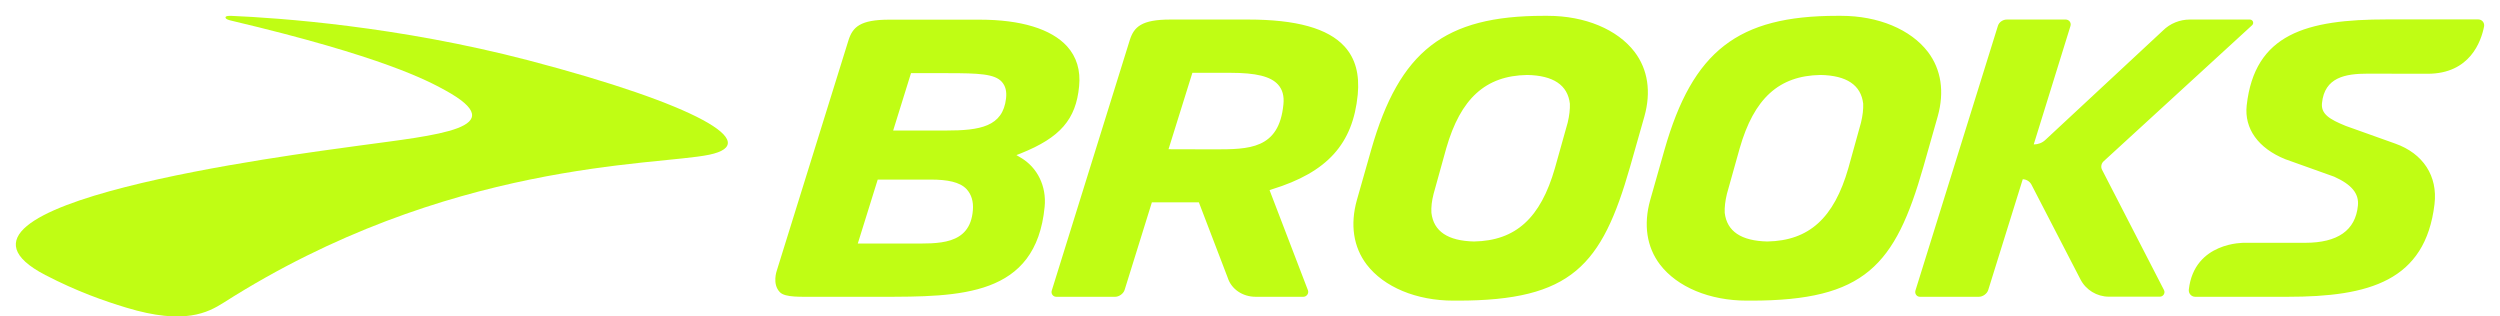 <svg width="158" height="20" viewBox="0 0 158 20" fill="none" xmlns="http://www.w3.org/2000/svg">
<path d="M14.253 1.093C14.261 1.061 14.275 0.993 14.588 1.001C17.64 1.13 25.142 1.659 33.378 3.808C44.1 6.618 48.252 9.059 44.827 9.778C41.43 10.483 28.239 10.138 14.13 19.131C13.143 19.75 11.667 20.561 7.989 19.445C6.591 19.023 4.878 18.426 2.857 17.378C-5.805 12.87 18.405 9.794 22.687 9.204C27.597 8.532 32.544 8.118 28.11 5.691C27.039 5.109 24.239 3.579 14.588 1.298C14.588 1.298 14.222 1.222 14.253 1.093Z" fill="#C0FD14"/>
<path d="M56.448 8.249H59.786C61.943 8.249 63.375 8.007 63.582 6.225C63.634 5.777 63.55 5.435 63.314 5.171C62.865 4.67 61.866 4.624 59.892 4.624H57.575L56.448 8.249ZM57.544 15.39C59.244 15.39 61.31 15.534 61.486 13.282C61.531 12.737 61.394 12.29 61.09 11.956C60.663 11.5 59.876 11.349 58.811 11.349H55.472L54.213 15.39H57.544ZM61.911 1.243C64.518 1.243 66.433 1.827 67.437 2.925C68.04 3.593 68.3 4.443 68.2 5.451C68.003 7.543 67.004 8.696 64.526 9.689L64.237 9.802L64.505 9.961C65.564 10.576 66.15 11.774 66.021 13.07C65.472 18.757 60.692 18.757 55.632 18.757H51.546C50.654 18.75 49.632 18.817 49.29 18.468C48.787 17.954 49.091 17.111 49.091 17.111L53.626 2.539C53.893 1.706 54.366 1.243 56.196 1.243H61.911ZM96.518 4.738C93.888 4.783 92.311 6.217 91.403 9.371L90.603 12.252C90.488 12.7 90.443 13.094 90.465 13.449C90.603 14.625 91.509 15.223 93.156 15.262C95.794 15.215 97.363 13.783 98.27 10.629L99.078 7.749C99.185 7.3 99.23 6.898 99.216 6.551C99.078 5.375 98.171 4.769 96.518 4.738ZM91.86 19C89.513 19 87.462 18.142 86.373 16.718C85.534 15.611 85.321 14.2 85.754 12.646L86.662 9.455C88.445 3.215 91.296 1 97.554 1H97.814C100.169 1 102.22 1.858 103.308 3.283C104.147 4.389 104.36 5.8 103.927 7.355L103.02 10.545C101.236 16.785 99.322 19 92.12 19H91.86ZM153.426 4.662L149.636 4.655C148.235 4.655 146.909 4.882 146.749 6.52C146.68 7.195 147.205 7.535 148.257 7.96L151.375 9.074C153.143 9.697 154.074 11.13 153.861 12.904C153.282 17.764 149.728 18.757 144.569 18.757H138.738C138.494 18.757 138.303 18.544 138.334 18.294C138.684 15.27 141.847 15.345 141.847 15.345H145.681C147.748 15.345 148.868 14.557 149.02 12.995C149.096 12.236 148.632 11.667 147.519 11.166L144.425 10.06C142.725 9.371 141.831 8.135 141.991 6.664C142.495 2.137 145.757 1.227 150.864 1.227H156.626C156.864 1.227 157.038 1.441 156.993 1.675C156.809 2.607 156.109 4.662 153.426 4.662ZM125.064 18.757C125.315 18.757 125.589 18.559 125.657 18.325L127.838 11.328C128.067 11.334 128.279 11.463 128.387 11.667L131.481 17.649C131.825 18.325 132.525 18.75 133.281 18.75H136.504C136.717 18.75 136.863 18.523 136.764 18.332L132.853 10.736C132.754 10.553 132.801 10.326 132.953 10.19L142.335 1.592C142.473 1.462 142.381 1.235 142.19 1.235H138.395C137.763 1.235 137.144 1.485 136.695 1.934L129.271 8.839C129.072 9.03 128.806 9.129 128.531 9.129L130.855 1.637C130.917 1.433 130.765 1.235 130.551 1.235H126.831C126.58 1.235 126.336 1.402 126.267 1.637L121.054 18.369C121.001 18.567 121.138 18.757 121.342 18.757H125.064ZM115.055 4.738C112.425 4.783 110.854 6.217 109.949 9.371L109.141 12.252C109.033 12.7 108.987 13.094 109.002 13.449C109.141 14.625 110.046 15.223 111.693 15.262C114.331 15.215 115.908 13.783 116.815 10.629L117.615 7.749C117.723 7.3 117.768 6.898 117.754 6.551C117.615 5.375 116.708 4.769 115.063 4.738H115.055ZM110.405 19C108.05 19 105.999 18.142 104.91 16.718C104.071 15.611 103.859 14.2 104.292 12.646L105.199 9.455C106.983 3.215 109.834 1 116.099 1H116.359C118.706 1 120.757 1.858 121.846 3.283C122.685 4.389 122.898 5.8 122.464 7.355L121.557 10.545C119.774 16.785 117.859 19 110.665 19H110.405ZM75.358 4.602L73.85 9.431L76.722 9.439C78.933 9.439 80.839 9.439 81.112 6.596C81.167 6.066 81.052 5.656 80.771 5.344C80.304 4.829 79.383 4.602 77.766 4.602H75.358ZM71.403 2.531C71.668 1.699 72.142 1.235 73.97 1.235H78.872C81.928 1.235 83.926 1.788 84.978 2.941C85.663 3.7 85.93 4.694 85.809 5.982C85.503 9.097 83.887 10.887 80.388 11.964L80.236 12.017L82.66 18.34C82.736 18.536 82.584 18.757 82.371 18.757H79.36C78.529 18.757 77.82 18.272 77.592 17.552L75.769 12.789H72.798L71.075 18.325C71.006 18.552 70.731 18.757 70.48 18.757H66.752C66.553 18.757 66.409 18.559 66.47 18.369L71.403 2.531Z" fill="#C0FD14"/>
</svg>
